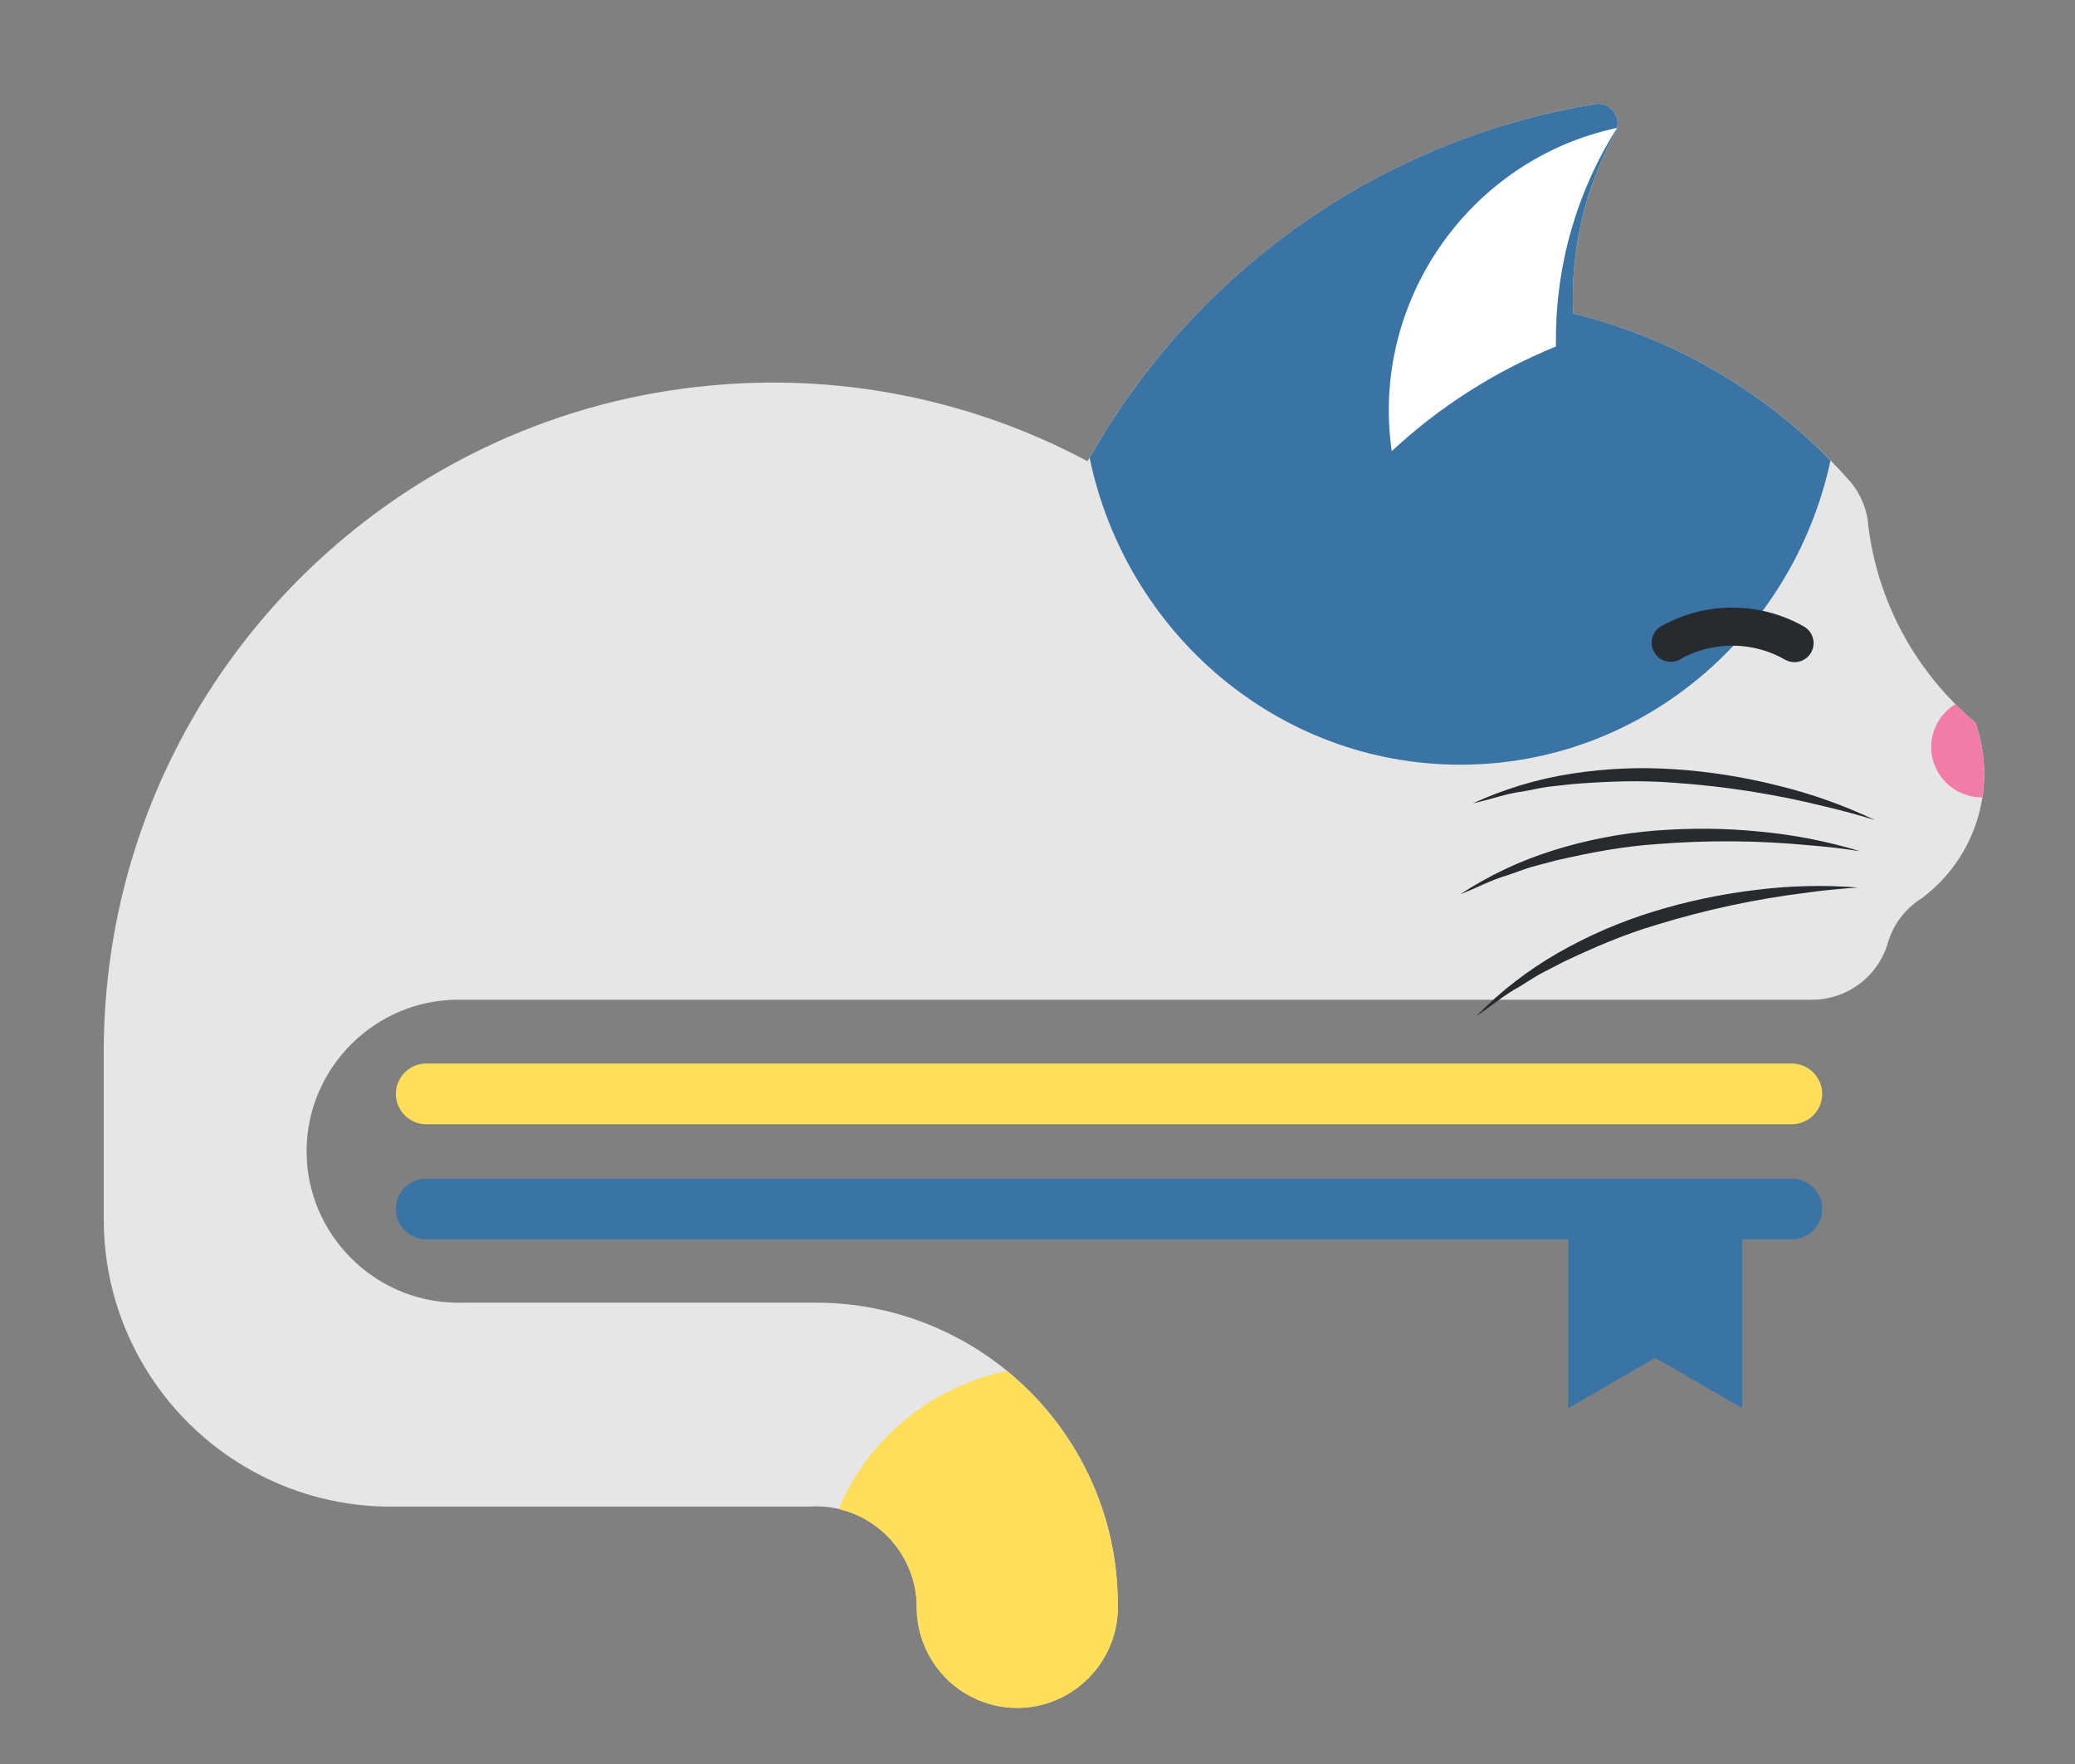 <?xml version="1.0" encoding="UTF-8" standalone="no"?>
<!DOCTYPE svg PUBLIC "-//W3C//DTD SVG 1.1//EN" "http://www.w3.org/Graphics/SVG/1.1/DTD/svg11.dtd">
<svg width="100%" height="100%" viewBox="0 0 40 34" version="1.1" xmlns="http://www.w3.org/2000/svg"
    xmlns:xlink="http://www.w3.org/1999/xlink" xml:space="preserve" xmlns:serif="http://www.serif.com/"
    style="fill-rule:evenodd;clip-rule:evenodd;stroke-linejoin:round;stroke-miterlimit:2;">
    <rect x="0" y="0" width="40" height="34" fill="#808080" stroke="none"/>
    <path
        d="M34.542,23.887L8.216,23.887C7.895,23.887 7.631,23.623 7.631,23.302C7.631,22.981 7.895,22.717 8.216,22.717L34.542,22.717C34.863,22.717 35.127,22.981 35.127,23.302C35.127,23.623 34.863,23.887 34.542,23.887Z"
        style="fill:rgb(57,116,164);fill-rule:nonzero;" />
    <path
        d="M34.542,21.669L8.216,21.669C7.895,21.669 7.631,21.405 7.631,21.084C7.631,20.763 7.895,20.499 8.216,20.499L34.542,20.499C34.863,20.499 35.127,20.763 35.127,21.084C35.127,21.405 34.863,21.669 34.542,21.669Z"
        style="fill:rgb(255,223,89);fill-rule:nonzero;" />
    <path d="M30.233,23.229L30.233,27.141L31.908,26.171L33.584,27.141L33.584,23.23L30.234,23.23L30.233,23.229Z"
        style="fill:rgb(57,116,164);fill-rule:nonzero;" />
    <path
        d="M38.08,13.928C38.059,13.908 38.037,13.891 38.015,13.872C37.51,13.434 37.083,12.915 36.749,12.336L36.74,12.318L36.739,12.318C36.362,11.655 36.118,10.924 36.019,10.168C36.015,10.121 36.009,10.075 36.004,10.028L36.004,10.019C35.962,9.753 35.849,9.502 35.677,9.294L35.629,9.24C34.227,7.662 32.378,6.547 30.328,6.042C30.271,4.828 30.551,3.622 31.138,2.558C31.168,2.503 31.184,2.44 31.184,2.377C31.184,2.171 31.015,2.001 30.808,2.001L30.78,2.001C28.187,2.421 25.769,3.577 23.815,5.331C22.674,6.351 21.711,7.554 20.965,8.891C20.411,8.594 19.835,8.338 19.243,8.127C17.471,7.492 15.581,7.254 13.707,7.43C12.266,7.56 10.858,7.933 9.542,8.535C5.379,10.437 2.405,14.49 2.039,19.27C2.013,19.6 2,19.935 2,20.27L2,23.503C2,24.063 2.083,24.601 2.237,25.108C2.654,26.477 3.584,27.634 4.833,28.334C5.593,28.761 6.463,29.014 7.393,29.038L15.605,29.038C15.686,29.032 15.767,29.032 15.848,29.038C15.861,29.038 15.874,29.038 15.888,29.041C15.909,29.042 15.93,29.043 15.952,29.046C16.844,29.149 17.553,29.857 17.658,30.748C17.67,30.824 17.674,30.901 17.672,30.978L17.671,31.014L17.671,31.018C17.686,31.674 18.032,32.281 18.589,32.628C18.895,32.817 19.249,32.918 19.609,32.918C20.622,32.918 21.473,32.124 21.544,31.114C21.546,31.088 21.548,31.063 21.548,31.037L21.548,30.929C21.548,30.267 21.438,29.629 21.235,29.038C20.942,28.187 20.456,27.415 19.814,26.784C18.726,25.71 17.256,25.107 15.727,25.108L8.88,25.108C8.864,25.11 8.847,25.11 8.83,25.11C8.814,25.11 8.797,25.11 8.78,25.108C7.197,25.082 5.909,23.773 5.91,22.19C5.91,22.19 5.91,22.189 5.91,22.189C5.91,20.587 7.228,19.269 8.83,19.269L34.936,19.269C35.592,19.268 36.176,18.843 36.379,18.219L36.399,18.149C36.49,17.855 36.669,17.599 36.905,17.412L36.909,17.41C36.927,17.394 36.947,17.38 36.967,17.366C36.993,17.346 37.021,17.328 37.049,17.311C38.094,16.532 38.514,15.155 38.081,13.926L38.08,13.928Z"
        style="fill:rgb(230,230,230);fill-rule:nonzero;" />
    <path
        d="M21.005,8.824C21.708,12.204 24.64,14.739 28.152,14.739C30.219,14.739 32.085,13.859 33.414,12.447C33.571,12.28 33.788,12.03 33.978,11.774C34.616,10.912 35.062,9.924 35.287,8.876C33.93,7.488 32.212,6.506 30.327,6.042C30.27,4.828 30.55,3.621 31.137,2.557C31.167,2.502 31.183,2.439 31.183,2.376C31.183,2.17 31.014,2 30.807,2C30.807,2 30.806,2 30.805,2C30.797,2 30.788,2 30.779,2.002C28.186,2.421 25.768,3.577 23.814,5.332C22.693,6.335 21.744,7.515 21.004,8.824L21.005,8.824Z"
        style="fill:rgb(57,116,164);fill-rule:nonzero;" />
    <path
        d="M34.593,12.763C34.532,12.763 34.472,12.748 34.418,12.719C33.988,12.47 33.482,12.387 32.995,12.485C32.783,12.525 32.583,12.599 32.4,12.7L32.392,12.706C32.38,12.71 32.37,12.717 32.36,12.724C32.312,12.746 32.26,12.757 32.208,12.757C32.005,12.757 31.839,12.59 31.839,12.388C31.839,12.27 31.895,12.159 31.99,12.09L32.026,12.068C32.874,11.592 33.913,11.592 34.761,12.068L34.797,12.09C34.9,12.158 34.961,12.273 34.961,12.396C34.961,12.597 34.796,12.763 34.594,12.763C34.594,12.763 34.593,12.763 34.593,12.763Z"
        style="fill:rgb(39,43,48);fill-rule:nonzero;" />
    <path
        d="M36.145,15.807C35.83,15.709 35.511,15.622 35.19,15.547C34.236,15.309 33.264,15.156 32.283,15.088C31.631,15.034 30.977,15.061 30.327,15.111L29.839,15.165C29.677,15.188 29.519,15.227 29.357,15.255C29.029,15.295 28.721,15.415 28.395,15.483C29.001,15.205 29.642,15.012 30.301,14.911C30.962,14.809 31.632,14.781 32.299,14.828C32.964,14.873 33.624,14.978 34.271,15.141C34.917,15.298 35.545,15.521 36.145,15.807ZM35.858,16.407C35.532,16.356 35.204,16.318 34.875,16.292C33.896,16.198 32.911,16.191 31.931,16.27C31.278,16.313 30.636,16.437 30.001,16.583L29.526,16.709C29.37,16.756 29.218,16.817 29.063,16.869C28.744,16.958 28.458,17.121 28.146,17.238C28.704,16.873 29.309,16.587 29.946,16.389C30.584,16.19 31.243,16.062 31.909,16.009C32.574,15.959 33.244,15.959 33.906,16.027C34.568,16.087 35.222,16.214 35.858,16.407ZM35.813,17.106C35.483,17.132 35.154,17.157 34.828,17.206C33.853,17.326 32.89,17.532 31.95,17.82C31.322,18.003 30.722,18.262 30.132,18.543L29.697,18.768C29.554,18.848 29.419,18.94 29.279,19.025C28.986,19.18 28.742,19.401 28.462,19.582C28.928,19.105 29.458,18.696 30.037,18.365C30.617,18.033 31.233,17.766 31.872,17.571C32.509,17.374 33.163,17.236 33.825,17.156C34.484,17.071 35.15,17.054 35.813,17.106Z"
        style="fill:rgb(39,43,48);fill-rule:nonzero;" />
    <path
        d="M38.015,13.872C37.905,13.776 37.798,13.676 37.695,13.572C37.406,13.747 37.228,14.062 37.228,14.4C37.228,14.93 37.665,15.367 38.195,15.368L38.21,15.368C38.216,15.327 38.226,15.288 38.23,15.246C38.281,14.801 38.23,14.35 38.08,13.927L38.015,13.872Z"
        style="fill:rgb(242,123,170);fill-rule:nonzero;" />
    <path
        d="M29.993,6.54C29.993,6.586 29.993,6.632 29.995,6.678C28.826,7.153 27.753,7.836 26.829,8.695C26.412,5.814 28.327,3.069 31.174,2.465C30.401,3.683 29.992,5.097 29.994,6.54L29.993,6.54Z"
        style="fill:white;fill-rule:nonzero;" />
    <path
        d="M19.814,26.785C19.685,26.659 19.55,26.539 19.41,26.425C17.958,26.724 16.743,27.72 16.165,29.085C17.044,29.287 17.672,30.076 17.672,30.978L17.671,31.015L17.671,31.019C17.687,31.676 18.032,32.282 18.589,32.63C18.895,32.819 19.249,32.92 19.609,32.92C20.651,32.92 21.517,32.08 21.548,31.038L21.548,30.93C21.548,30.268 21.438,29.63 21.235,29.039C20.942,28.188 20.455,27.416 19.814,26.784L19.814,26.785Z"
        style="fill:rgb(255,223,89);fill-rule:nonzero;" />
</svg>
